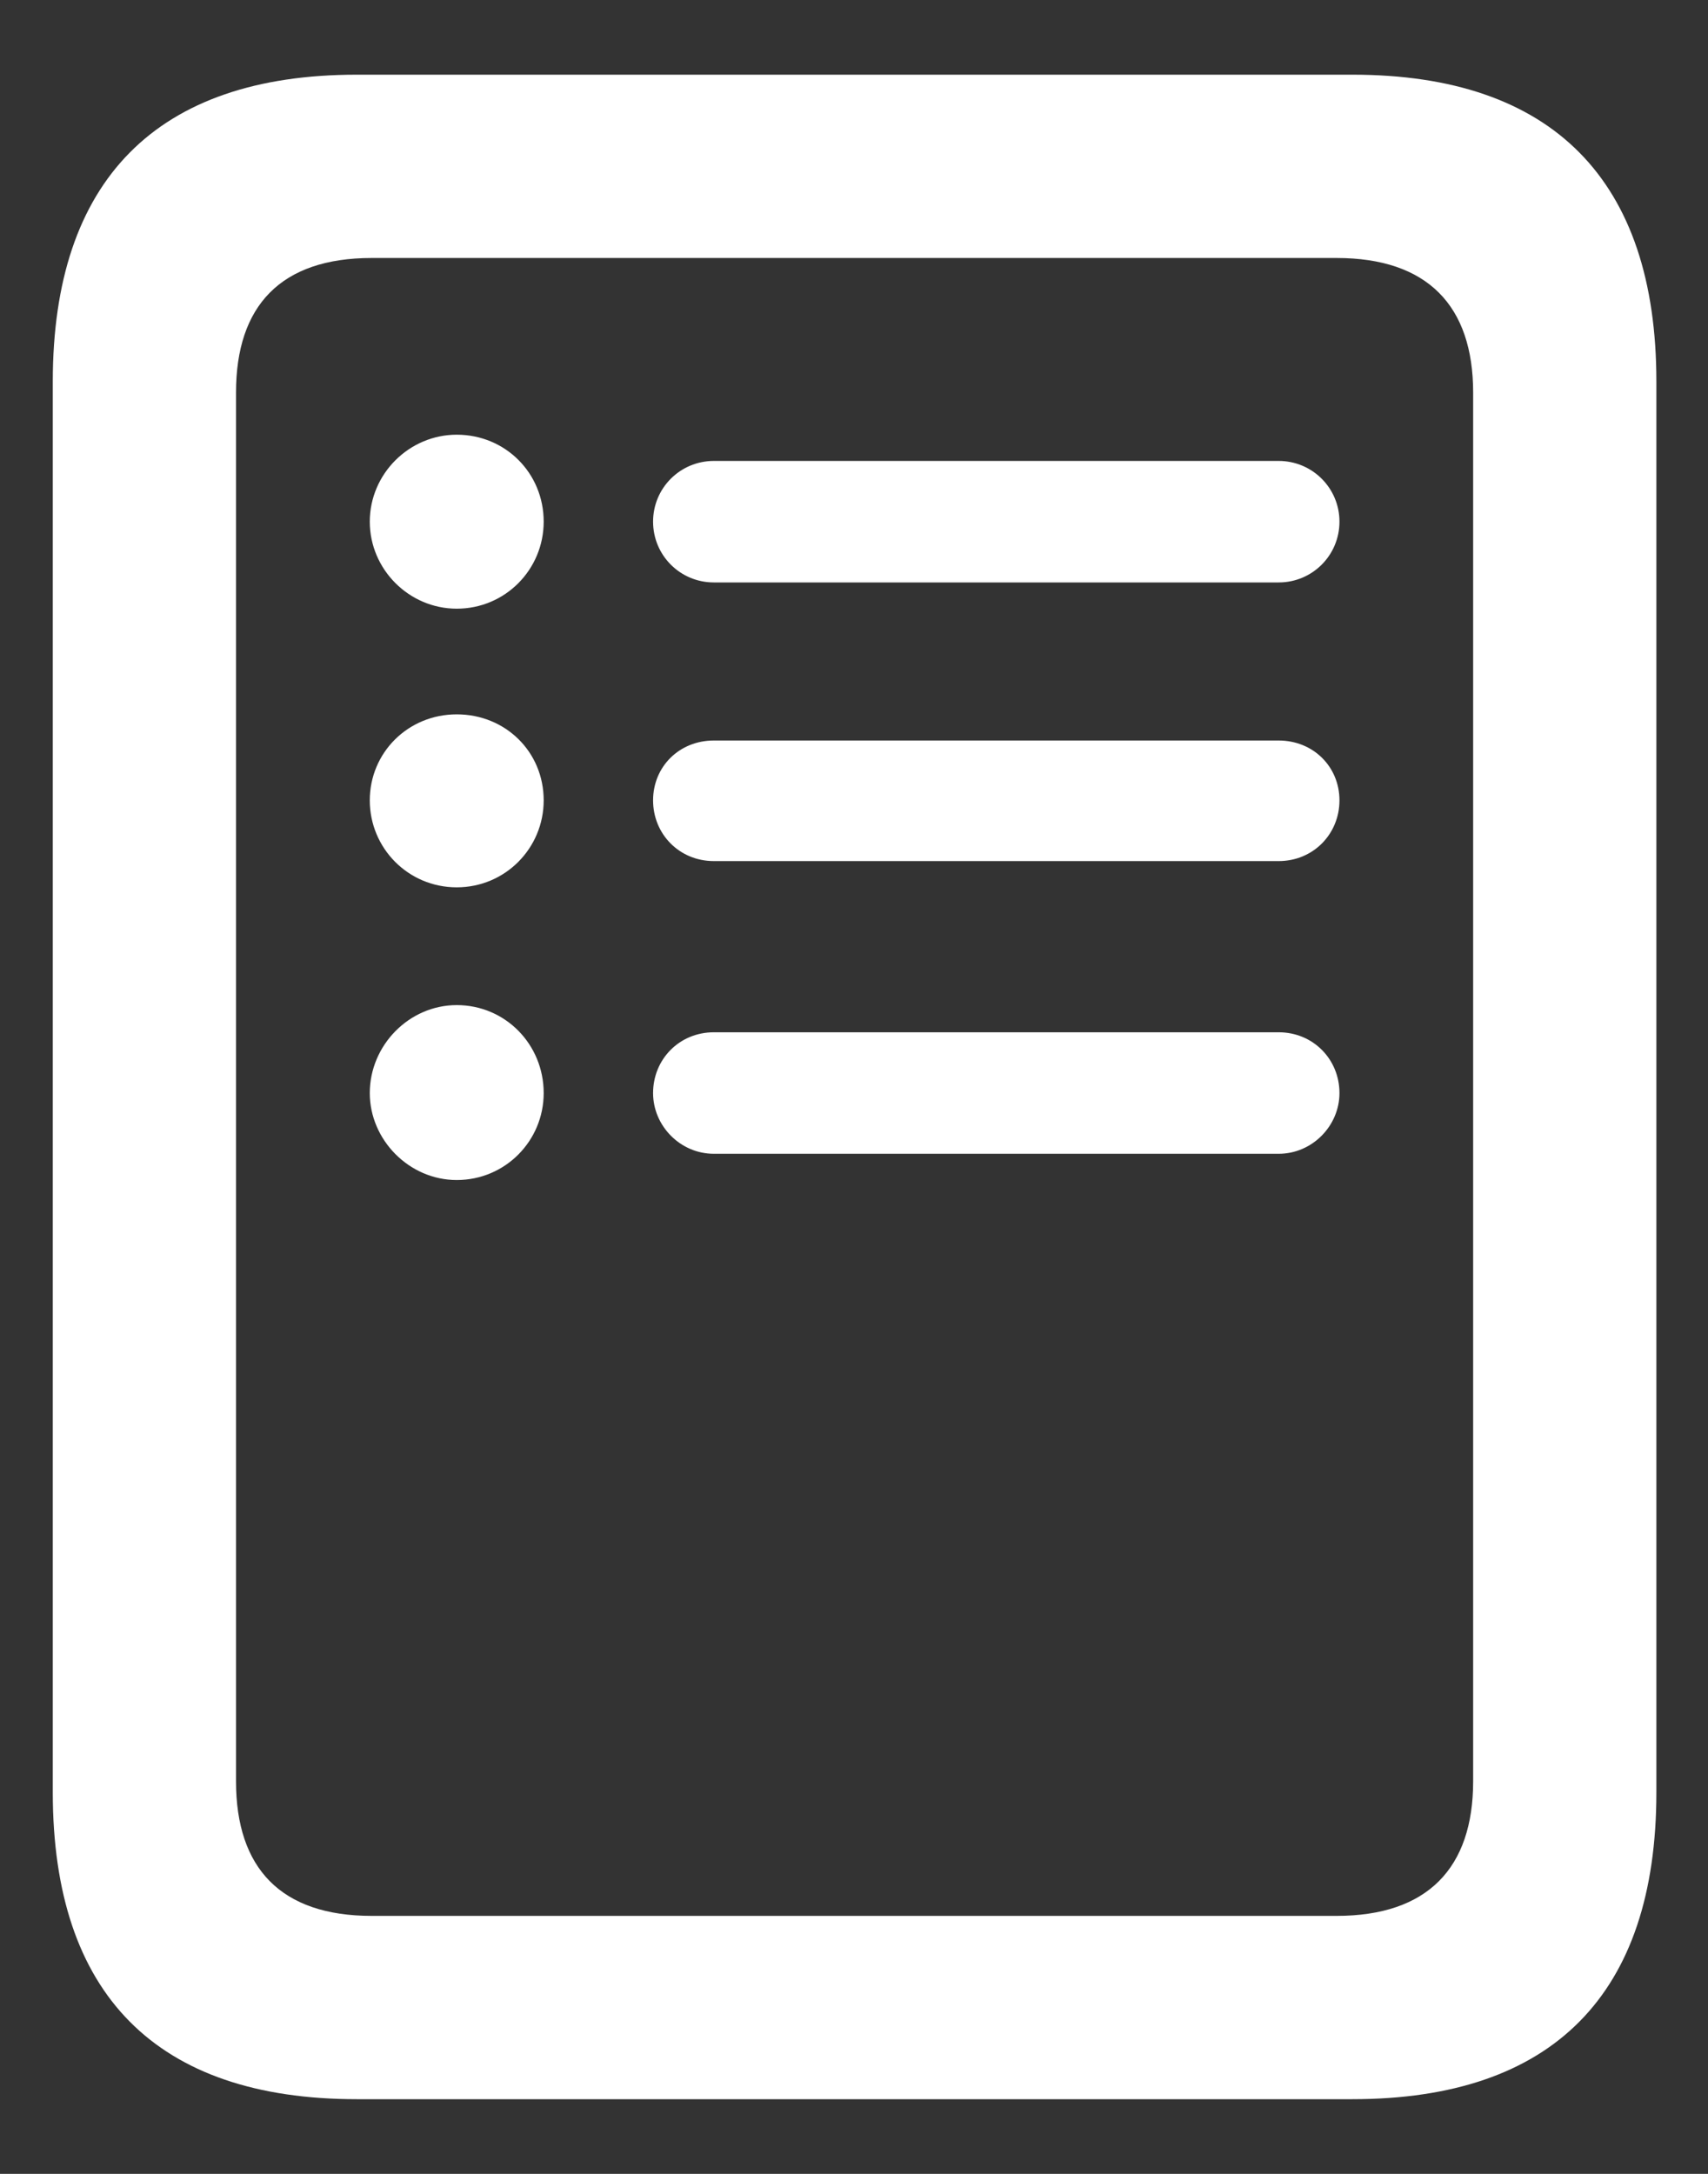 <svg width="22" height="28" viewBox="0 0 22 28" fill="none" xmlns="http://www.w3.org/2000/svg">
<rect x="0" y="0" width="22" height="28" fill="#333333" stroke="none"/>
<path d="M0.68 23.087C0.68 25.689 2.017 27.038 4.594 27.038H17.421C19.999 27.038 21.335 25.689 21.335 23.087V4.913C21.335 2.323 19.999 0.962 17.421 0.962H4.594C2.017 0.962 0.68 2.323 0.68 4.913V23.087ZM3.04 22.943V5.057C3.04 3.937 3.618 3.323 4.787 3.323H17.216C18.385 3.323 18.975 3.937 18.975 5.057V22.943C18.975 24.063 18.385 24.677 17.216 24.677H4.787C3.618 24.677 3.04 24.063 3.04 22.943ZM5.883 7.84C6.509 7.84 7.003 7.334 7.003 6.719C7.003 6.093 6.509 5.599 5.883 5.599C5.269 5.599 4.763 6.105 4.763 6.719C4.763 7.334 5.269 7.84 5.883 7.84ZM9.195 7.502H16.47C16.903 7.502 17.253 7.153 17.253 6.719C17.253 6.286 16.903 5.937 16.47 5.937H9.195C8.761 5.937 8.412 6.286 8.412 6.719C8.412 7.153 8.761 7.502 9.195 7.502ZM5.883 11.429C6.509 11.429 7.003 10.923 7.003 10.309C7.003 9.682 6.509 9.201 5.883 9.201C5.256 9.201 4.763 9.694 4.763 10.309C4.763 10.923 5.256 11.429 5.883 11.429ZM9.195 11.091H16.47C16.915 11.091 17.253 10.742 17.253 10.309C17.253 9.875 16.915 9.538 16.47 9.538H9.195C8.749 9.538 8.412 9.875 8.412 10.309C8.412 10.742 8.749 11.091 9.195 11.091ZM5.883 15.199C6.509 15.199 7.003 14.693 7.003 14.079C7.003 13.452 6.509 12.946 5.883 12.946C5.269 12.946 4.763 13.464 4.763 14.079C4.763 14.681 5.269 15.199 5.883 15.199ZM9.195 14.861H16.47C16.903 14.861 17.253 14.5 17.253 14.079C17.253 13.645 16.915 13.296 16.47 13.296H9.195C8.749 13.296 8.412 13.645 8.412 14.079C8.412 14.5 8.761 14.861 9.195 14.861Z" fill="white"/>
</svg>
